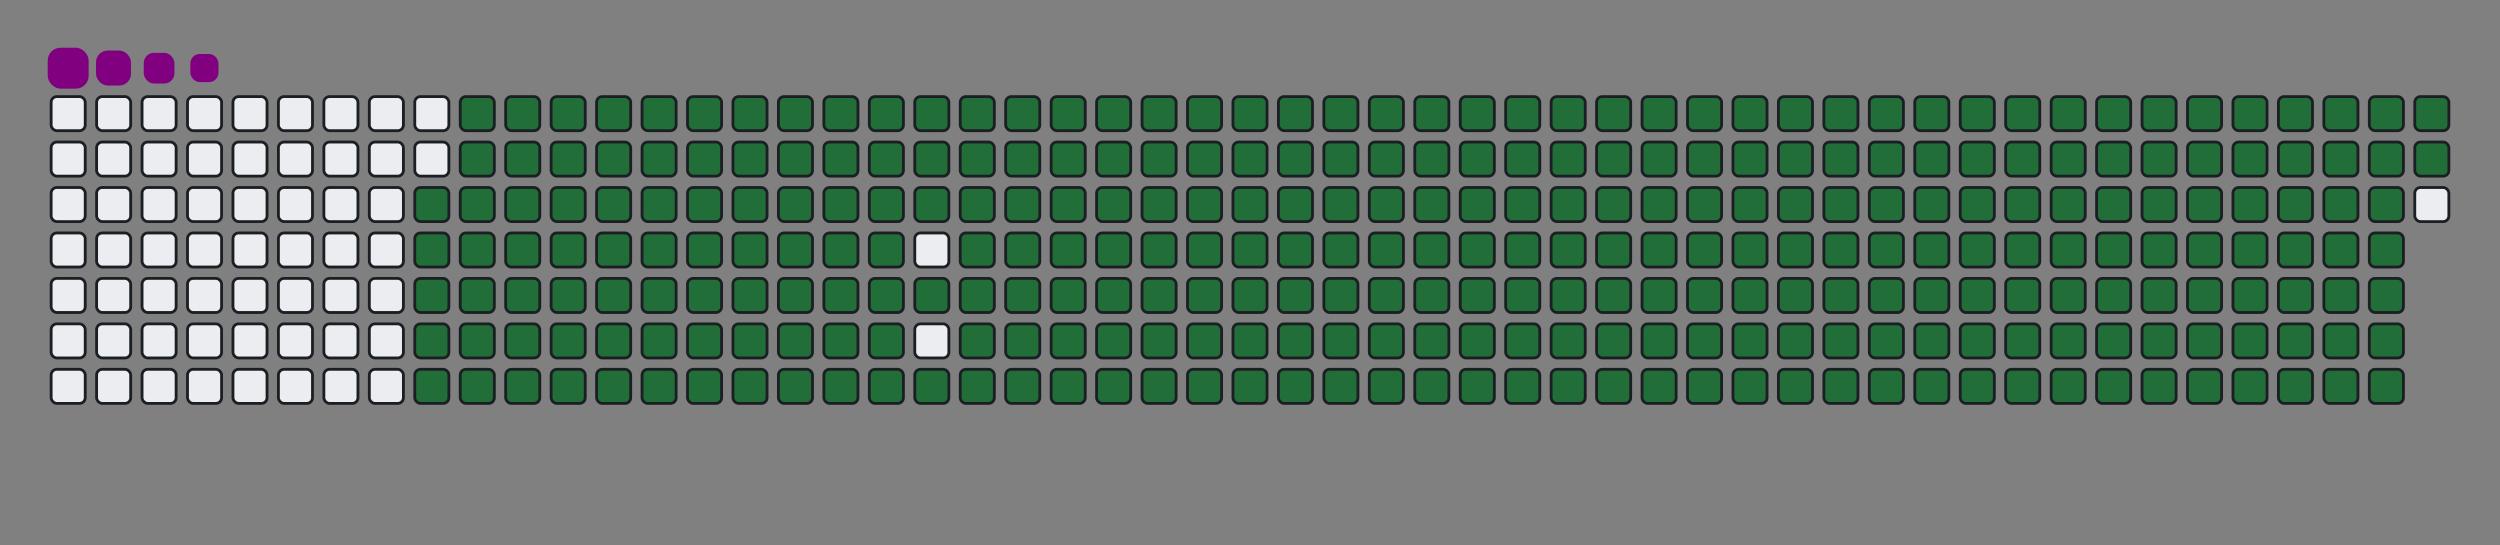 <svg viewBox="-16 -32 880 192" width="880" height="192" xmlns="http://www.w3.org/2000/svg"><rect x="-16" y="-32" width="880" height="192" fill="#808080" stroke="none"/><desc>Generated with https://github.com/Platane/snk</desc><style>:root{--cb:#1b1f230a;--cs:purple;--ce:#ebedf0;--c0:#ebedf0;--c1:#9be9a8;--c2:#40c463;--c3:#30a14e;--c4:#216e39}.c{shape-rendering:geometricPrecision;fill:#ebedf0;stroke-width:1px;stroke:#1b1f230a;animation:none 38100ms linear infinite;width:12px;height:12px}@keyframes c0{48.55%{fill:#216e39}48.57%,100%{fill:#ebedf0}}.c.c0{fill:#216e39;animation-name:c0}@keyframes c1{48.28%{fill:#216e39}48.3%,100%{fill:#ebedf0}}.c.c1{fill:#216e39;animation-name:c1}@keyframes c2{72.17%{fill:#216e39}72.19%,100%{fill:#ebedf0}}.c.c2{fill:#216e39;animation-name:c2}@keyframes c3{71.91%{fill:#216e39}71.93%,100%{fill:#ebedf0}}.c.c3{fill:#216e39;animation-name:c3}@keyframes c4{95.79%{fill:#216e39}95.81%,100%{fill:#ebedf0}}.c.c4{fill:#216e39;animation-name:c4}@keyframes c5{2.61%{fill:#216e39}2.63%,100%{fill:#ebedf0}}.c.c5{fill:#216e39;animation-name:c5}@keyframes c6{25.45%{fill:#216e39}25.47%,100%{fill:#ebedf0}}.c.c6{fill:#216e39;animation-name:c6}@keyframes c7{25.71%{fill:#216e39}25.73%,100%{fill:#ebedf0}}.c.c7{fill:#216e39;animation-name:c7}@keyframes c8{48.02%{fill:#216e39}48.04%,100%{fill:#ebedf0}}.c.c8{fill:#216e39;animation-name:c8}@keyframes c9{49.33%{fill:#216e39}49.35%,100%{fill:#ebedf0}}.c.c9{fill:#216e39;animation-name:c9}@keyframes ca{71.64%{fill:#216e39}71.66%,100%{fill:#ebedf0}}.c.ca{fill:#216e39;animation-name:ca}@keyframes cb{72.96%{fill:#216e39}72.98%,100%{fill:#ebedf0}}.c.cb{fill:#216e39;animation-name:cb}@keyframes cc{2.88%{fill:#216e39}2.9%,100%{fill:#ebedf0}}.c.cc{fill:#216e39;animation-name:cc}@keyframes cd{25.19%{fill:#216e39}25.21%,100%{fill:#ebedf0}}.c.cd{fill:#216e39;animation-name:cd}@keyframes ce{25.97%{fill:#216e39}25.99%,100%{fill:#ebedf0}}.c.ce{fill:#216e39;animation-name:ce}@keyframes cf{47.76%{fill:#216e39}47.78%,100%{fill:#ebedf0}}.c.cf{fill:#216e39;animation-name:cf}@keyframes cg{49.6%{fill:#216e39}49.62%,100%{fill:#ebedf0}}.c.cg{fill:#216e39;animation-name:cg}@keyframes ch{71.38%{fill:#216e39}71.4%,100%{fill:#ebedf0}}.c.ch{fill:#216e39;animation-name:ch}@keyframes ci{73.22%{fill:#216e39}73.24%,100%{fill:#ebedf0}}.c.ci{fill:#216e39;animation-name:ci}@keyframes cj{3.14%{fill:#216e39}3.16%,100%{fill:#ebedf0}}.c.cj{fill:#216e39;animation-name:cj}@keyframes ck{24.92%{fill:#216e39}24.94%,100%{fill:#ebedf0}}.c.ck{fill:#216e39;animation-name:ck}@keyframes cl{26.24%{fill:#216e39}26.26%,100%{fill:#ebedf0}}.c.cl{fill:#216e39;animation-name:cl}@keyframes cm{47.5%{fill:#216e39}47.52%,100%{fill:#ebedf0}}.c.cm{fill:#216e39;animation-name:cm}@keyframes cn{49.86%{fill:#216e39}49.88%,100%{fill:#ebedf0}}.c.cn{fill:#216e39;animation-name:cn}@keyframes co{71.12%{fill:#216e39}71.14%,100%{fill:#ebedf0}}.c.co{fill:#216e39;animation-name:co}@keyframes cp{73.48%{fill:#216e39}73.5%,100%{fill:#ebedf0}}.c.cp{fill:#216e39;animation-name:cp}@keyframes cq{3.4%{fill:#216e39}3.42%,100%{fill:#ebedf0}}.c.cq{fill:#216e39;animation-name:cq}@keyframes cr{24.66%{fill:#216e39}24.68%,100%{fill:#ebedf0}}.c.cr{fill:#216e39;animation-name:cr}@keyframes cs{26.5%{fill:#216e39}26.52%,100%{fill:#ebedf0}}.c.cs{fill:#216e39;animation-name:cs}@keyframes ct{47.23%{fill:#216e39}47.25%,100%{fill:#ebedf0}}.c.ct{fill:#216e39;animation-name:ct}@keyframes cu{50.12%{fill:#216e39}50.14%,100%{fill:#ebedf0}}.c.cu{fill:#216e39;animation-name:cu}@keyframes cv{70.86%{fill:#216e39}70.88%,100%{fill:#ebedf0}}.c.cv{fill:#216e39;animation-name:cv}@keyframes cw{73.74%{fill:#216e39}73.76%,100%{fill:#ebedf0}}.c.cw{fill:#216e39;animation-name:cw}@keyframes cx{3.66%{fill:#216e39}3.68%,100%{fill:#ebedf0}}.c.cx{fill:#216e39;animation-name:cx}@keyframes cy{24.4%{fill:#216e39}24.42%,100%{fill:#ebedf0}}.c.cy{fill:#216e39;animation-name:cy}@keyframes cz{26.76%{fill:#216e39}26.78%,100%{fill:#ebedf0}}.c.cz{fill:#216e39;animation-name:cz}@keyframes c10{46.97%{fill:#216e39}46.99%,100%{fill:#ebedf0}}.c.c10{fill:#216e39;animation-name:c10}@keyframes c11{50.38%{fill:#216e39}50.4%,100%{fill:#ebedf0}}.c.c11{fill:#216e39;animation-name:c11}@keyframes c12{70.59%{fill:#216e39}70.61%,100%{fill:#ebedf0}}.c.c12{fill:#216e39;animation-name:c12}@keyframes c13{74.01%{fill:#216e39}74.03%,100%{fill:#ebedf0}}.c.c13{fill:#216e39;animation-name:c13}@keyframes c14{3.93%{fill:#216e39}3.95%,100%{fill:#ebedf0}}.c.c14{fill:#216e39;animation-name:c14}@keyframes c15{24.14%{fill:#216e39}24.16%,100%{fill:#ebedf0}}.c.c15{fill:#216e39;animation-name:c15}@keyframes c16{27.02%{fill:#216e39}27.04%,100%{fill:#ebedf0}}.c.c16{fill:#216e39;animation-name:c16}@keyframes c17{46.71%{fill:#216e39}46.73%,100%{fill:#ebedf0}}.c.c17{fill:#216e39;animation-name:c17}@keyframes c18{50.65%{fill:#216e39}50.67%,100%{fill:#ebedf0}}.c.c18{fill:#216e39;animation-name:c18}@keyframes c19{70.33%{fill:#216e39}70.35%,100%{fill:#ebedf0}}.c.c19{fill:#216e39;animation-name:c19}@keyframes c1a{74.27%{fill:#216e39}74.29%,100%{fill:#ebedf0}}.c.c1a{fill:#216e39;animation-name:c1a}@keyframes c1b{4.19%{fill:#216e39}4.21%,100%{fill:#ebedf0}}.c.c1b{fill:#216e39;animation-name:c1b}@keyframes c1c{23.87%{fill:#216e39}23.89%,100%{fill:#ebedf0}}.c.c1c{fill:#216e39;animation-name:c1c}@keyframes c1d{27.29%{fill:#216e39}27.31%,100%{fill:#ebedf0}}.c.c1d{fill:#216e39;animation-name:c1d}@keyframes c1e{46.45%{fill:#216e39}46.47%,100%{fill:#ebedf0}}.c.c1e{fill:#216e39;animation-name:c1e}@keyframes c1f{50.91%{fill:#216e39}50.93%,100%{fill:#ebedf0}}.c.c1f{fill:#216e39;animation-name:c1f}@keyframes c1g{70.07%{fill:#216e39}70.09%,100%{fill:#ebedf0}}.c.c1g{fill:#216e39;animation-name:c1g}@keyframes c1h{74.53%{fill:#216e39}74.55%,100%{fill:#ebedf0}}.c.c1h{fill:#216e39;animation-name:c1h}@keyframes c1i{4.45%{fill:#216e39}4.47%,100%{fill:#ebedf0}}.c.c1i{fill:#216e39;animation-name:c1i}@keyframes c1j{23.61%{fill:#216e39}23.63%,100%{fill:#ebedf0}}.c.c1j{fill:#216e39;animation-name:c1j}@keyframes c1k{27.55%{fill:#216e39}27.57%,100%{fill:#ebedf0}}.c.c1k{fill:#216e39;animation-name:c1k}@keyframes c1l{46.18%{fill:#216e39}46.2%,100%{fill:#ebedf0}}.c.c1l{fill:#216e39;animation-name:c1l}@keyframes c1m{51.17%{fill:#216e39}51.19%,100%{fill:#ebedf0}}.c.c1m{fill:#216e39;animation-name:c1m}@keyframes c1n{69.81%{fill:#216e39}69.83%,100%{fill:#ebedf0}}.c.c1n{fill:#216e39;animation-name:c1n}@keyframes c1o{74.79%{fill:#216e39}74.81%,100%{fill:#ebedf0}}.c.c1o{fill:#216e39;animation-name:c1o}@keyframes c1p{4.71%{fill:#216e39}4.73%,100%{fill:#ebedf0}}.c.c1p{fill:#216e39;animation-name:c1p}@keyframes c1q{23.35%{fill:#216e39}23.37%,100%{fill:#ebedf0}}.c.c1q{fill:#216e39;animation-name:c1q}@keyframes c1r{27.81%{fill:#216e39}27.83%,100%{fill:#ebedf0}}.c.c1r{fill:#216e39;animation-name:c1r}@keyframes c1s{45.92%{fill:#216e39}45.94%,100%{fill:#ebedf0}}.c.c1s{fill:#216e39;animation-name:c1s}@keyframes c1t{51.43%{fill:#216e39}51.45%,100%{fill:#ebedf0}}.c.c1t{fill:#216e39;animation-name:c1t}@keyframes c1u{69.54%{fill:#216e39}69.56%,100%{fill:#ebedf0}}.c.c1u{fill:#216e39;animation-name:c1u}@keyframes c1v{75.06%{fill:#216e39}75.08%,100%{fill:#ebedf0}}.c.c1v{fill:#216e39;animation-name:c1v}@keyframes c1w{4.98%{fill:#216e39}5%,100%{fill:#ebedf0}}.c.c1w{fill:#216e39;animation-name:c1w}@keyframes c1x{23.09%{fill:#216e39}23.11%,100%{fill:#ebedf0}}.c.c1x{fill:#216e39;animation-name:c1x}@keyframes c1y{28.07%{fill:#216e39}28.09%,100%{fill:#ebedf0}}.c.c1y{fill:#216e39;animation-name:c1y}@keyframes c1z{45.66%{fill:#216e39}45.68%,100%{fill:#ebedf0}}.c.c1z{fill:#216e39;animation-name:c1z}@keyframes c20{51.7%{fill:#216e39}51.72%,100%{fill:#ebedf0}}.c.c20{fill:#216e39;animation-name:c20}@keyframes c21{69.28%{fill:#216e39}69.3%,100%{fill:#ebedf0}}.c.c21{fill:#216e39;animation-name:c21}@keyframes c22{75.32%{fill:#216e39}75.34%,100%{fill:#ebedf0}}.c.c22{fill:#216e39;animation-name:c22}@keyframes c23{5.24%{fill:#216e39}5.26%,100%{fill:#ebedf0}}.c.c23{fill:#216e39;animation-name:c23}@keyframes c24{22.82%{fill:#216e39}22.84%,100%{fill:#ebedf0}}.c.c24{fill:#216e39;animation-name:c24}@keyframes c25{28.34%{fill:#216e39}28.36%,100%{fill:#ebedf0}}.c.c25{fill:#216e39;animation-name:c25}@keyframes c26{51.96%{fill:#216e39}51.98%,100%{fill:#ebedf0}}.c.c26{fill:#216e39;animation-name:c26}@keyframes c27{75.58%{fill:#216e39}75.6%,100%{fill:#ebedf0}}.c.c27{fill:#216e39;animation-name:c27}@keyframes c28{5.5%{fill:#216e39}5.52%,100%{fill:#ebedf0}}.c.c28{fill:#216e39;animation-name:c28}@keyframes c29{22.56%{fill:#216e39}22.58%,100%{fill:#ebedf0}}.c.c29{fill:#216e39;animation-name:c29}@keyframes c2a{28.6%{fill:#216e39}28.62%,100%{fill:#ebedf0}}.c.c2a{fill:#216e39;animation-name:c2a}@keyframes c2b{45.13%{fill:#216e39}45.15%,100%{fill:#ebedf0}}.c.c2b{fill:#216e39;animation-name:c2b}@keyframes c2c{52.22%{fill:#216e39}52.24%,100%{fill:#ebedf0}}.c.c2c{fill:#216e39;animation-name:c2c}@keyframes c2d{68.76%{fill:#216e39}68.78%,100%{fill:#ebedf0}}.c.c2d{fill:#216e39;animation-name:c2d}@keyframes c2e{75.84%{fill:#216e39}75.86%,100%{fill:#ebedf0}}.c.c2e{fill:#216e39;animation-name:c2e}@keyframes c2f{5.76%{fill:#216e39}5.78%,100%{fill:#ebedf0}}.c.c2f{fill:#216e39;animation-name:c2f}@keyframes c2g{22.3%{fill:#216e39}22.32%,100%{fill:#ebedf0}}.c.c2g{fill:#216e39;animation-name:c2g}@keyframes c2h{28.86%{fill:#216e39}28.88%,100%{fill:#ebedf0}}.c.c2h{fill:#216e39;animation-name:c2h}@keyframes c2i{44.87%{fill:#216e39}44.89%,100%{fill:#ebedf0}}.c.c2i{fill:#216e39;animation-name:c2i}@keyframes c2j{52.48%{fill:#216e39}52.5%,100%{fill:#ebedf0}}.c.c2j{fill:#216e39;animation-name:c2j}@keyframes c2k{68.49%{fill:#216e39}68.51%,100%{fill:#ebedf0}}.c.c2k{fill:#216e39;animation-name:c2k}@keyframes c2l{76.11%{fill:#216e39}76.13%,100%{fill:#ebedf0}}.c.c2l{fill:#216e39;animation-name:c2l}@keyframes c2m{6.03%{fill:#216e39}6.05%,100%{fill:#ebedf0}}.c.c2m{fill:#216e39;animation-name:c2m}@keyframes c2n{22.04%{fill:#216e39}22.06%,100%{fill:#ebedf0}}.c.c2n{fill:#216e39;animation-name:c2n}@keyframes c2o{29.12%{fill:#216e39}29.14%,100%{fill:#ebedf0}}.c.c2o{fill:#216e39;animation-name:c2o}@keyframes c2p{44.61%{fill:#216e39}44.63%,100%{fill:#ebedf0}}.c.c2p{fill:#216e39;animation-name:c2p}@keyframes c2q{52.75%{fill:#216e39}52.77%,100%{fill:#ebedf0}}.c.c2q{fill:#216e39;animation-name:c2q}@keyframes c2r{68.23%{fill:#216e39}68.25%,100%{fill:#ebedf0}}.c.c2r{fill:#216e39;animation-name:c2r}@keyframes c2s{76.37%{fill:#216e39}76.39%,100%{fill:#ebedf0}}.c.c2s{fill:#216e39;animation-name:c2s}@keyframes c2t{6.29%{fill:#216e39}6.31%,100%{fill:#ebedf0}}.c.c2t{fill:#216e39;animation-name:c2t}@keyframes c2u{21.77%{fill:#216e39}21.79%,100%{fill:#ebedf0}}.c.c2u{fill:#216e39;animation-name:c2u}@keyframes c2v{29.39%{fill:#216e39}29.41%,100%{fill:#ebedf0}}.c.c2v{fill:#216e39;animation-name:c2v}@keyframes c2w{44.35%{fill:#216e39}44.37%,100%{fill:#ebedf0}}.c.c2w{fill:#216e39;animation-name:c2w}@keyframes c2x{53.01%{fill:#216e39}53.03%,100%{fill:#ebedf0}}.c.c2x{fill:#216e39;animation-name:c2x}@keyframes c2y{67.97%{fill:#216e39}67.99%,100%{fill:#ebedf0}}.c.c2y{fill:#216e39;animation-name:c2y}@keyframes c2z{76.63%{fill:#216e39}76.65%,100%{fill:#ebedf0}}.c.c2z{fill:#216e39;animation-name:c2z}@keyframes c30{6.55%{fill:#216e39}6.57%,100%{fill:#ebedf0}}.c.c30{fill:#216e39;animation-name:c30}@keyframes c31{21.51%{fill:#216e39}21.53%,100%{fill:#ebedf0}}.c.c31{fill:#216e39;animation-name:c31}@keyframes c32{29.65%{fill:#216e39}29.67%,100%{fill:#ebedf0}}.c.c32{fill:#216e39;animation-name:c32}@keyframes c33{44.08%{fill:#216e39}44.1%,100%{fill:#ebedf0}}.c.c33{fill:#216e39;animation-name:c33}@keyframes c34{53.27%{fill:#216e39}53.29%,100%{fill:#ebedf0}}.c.c34{fill:#216e39;animation-name:c34}@keyframes c35{67.71%{fill:#216e39}67.73%,100%{fill:#ebedf0}}.c.c35{fill:#216e39;animation-name:c35}@keyframes c36{76.89%{fill:#216e39}76.91%,100%{fill:#ebedf0}}.c.c36{fill:#216e39;animation-name:c36}@keyframes c37{6.81%{fill:#216e39}6.83%,100%{fill:#ebedf0}}.c.c37{fill:#216e39;animation-name:c37}@keyframes c38{21.25%{fill:#216e39}21.27%,100%{fill:#ebedf0}}.c.c38{fill:#216e39;animation-name:c38}@keyframes c39{29.91%{fill:#216e39}29.93%,100%{fill:#ebedf0}}.c.c39{fill:#216e39;animation-name:c39}@keyframes c3a{43.82%{fill:#216e39}43.84%,100%{fill:#ebedf0}}.c.c3a{fill:#216e39;animation-name:c3a}@keyframes c3b{53.53%{fill:#216e39}53.55%,100%{fill:#ebedf0}}.c.c3b{fill:#216e39;animation-name:c3b}@keyframes c3c{67.44%{fill:#216e39}67.46%,100%{fill:#ebedf0}}.c.c3c{fill:#216e39;animation-name:c3c}@keyframes c3d{77.16%{fill:#216e39}77.18%,100%{fill:#ebedf0}}.c.c3d{fill:#216e39;animation-name:c3d}@keyframes c3e{7.08%{fill:#216e39}7.1%,100%{fill:#ebedf0}}.c.c3e{fill:#216e39;animation-name:c3e}@keyframes c3f{20.99%{fill:#216e39}21.01%,100%{fill:#ebedf0}}.c.c3f{fill:#216e39;animation-name:c3f}@keyframes c3g{30.17%{fill:#216e39}30.19%,100%{fill:#ebedf0}}.c.c3g{fill:#216e39;animation-name:c3g}@keyframes c3h{43.56%{fill:#216e39}43.58%,100%{fill:#ebedf0}}.c.c3h{fill:#216e39;animation-name:c3h}@keyframes c3i{53.8%{fill:#216e39}53.82%,100%{fill:#ebedf0}}.c.c3i{fill:#216e39;animation-name:c3i}@keyframes c3j{67.18%{fill:#216e39}67.2%,100%{fill:#ebedf0}}.c.c3j{fill:#216e39;animation-name:c3j}@keyframes c3k{77.42%{fill:#216e39}77.44%,100%{fill:#ebedf0}}.c.c3k{fill:#216e39;animation-name:c3k}@keyframes c3l{7.34%{fill:#216e39}7.36%,100%{fill:#ebedf0}}.c.c3l{fill:#216e39;animation-name:c3l}@keyframes c3m{20.72%{fill:#216e39}20.74%,100%{fill:#ebedf0}}.c.c3m{fill:#216e39;animation-name:c3m}@keyframes c3n{30.44%{fill:#216e39}30.46%,100%{fill:#ebedf0}}.c.c3n{fill:#216e39;animation-name:c3n}@keyframes c3o{43.3%{fill:#216e39}43.32%,100%{fill:#ebedf0}}.c.c3o{fill:#216e39;animation-name:c3o}@keyframes c3p{54.06%{fill:#216e39}54.08%,100%{fill:#ebedf0}}.c.c3p{fill:#216e39;animation-name:c3p}@keyframes c3q{66.92%{fill:#216e39}66.94%,100%{fill:#ebedf0}}.c.c3q{fill:#216e39;animation-name:c3q}@keyframes c3r{77.68%{fill:#216e39}77.7%,100%{fill:#ebedf0}}.c.c3r{fill:#216e39;animation-name:c3r}@keyframes c3s{7.6%{fill:#216e39}7.62%,100%{fill:#ebedf0}}.c.c3s{fill:#216e39;animation-name:c3s}@keyframes c3t{20.46%{fill:#216e39}20.48%,100%{fill:#ebedf0}}.c.c3t{fill:#216e39;animation-name:c3t}@keyframes c3u{30.7%{fill:#216e39}30.72%,100%{fill:#ebedf0}}.c.c3u{fill:#216e39;animation-name:c3u}@keyframes c3v{43.03%{fill:#216e39}43.05%,100%{fill:#ebedf0}}.c.c3v{fill:#216e39;animation-name:c3v}@keyframes c3w{54.32%{fill:#216e39}54.34%,100%{fill:#ebedf0}}.c.c3w{fill:#216e39;animation-name:c3w}@keyframes c3x{66.66%{fill:#216e39}66.68%,100%{fill:#ebedf0}}.c.c3x{fill:#216e39;animation-name:c3x}@keyframes c3y{77.94%{fill:#216e39}77.96%,100%{fill:#ebedf0}}.c.c3y{fill:#216e39;animation-name:c3y}@keyframes c3z{7.86%{fill:#216e39}7.88%,100%{fill:#ebedf0}}.c.c3z{fill:#216e39;animation-name:c3z}@keyframes c40{20.2%{fill:#216e39}20.22%,100%{fill:#ebedf0}}.c.c40{fill:#216e39;animation-name:c40}@keyframes c41{30.96%{fill:#216e39}30.98%,100%{fill:#ebedf0}}.c.c41{fill:#216e39;animation-name:c41}@keyframes c42{42.77%{fill:#216e39}42.79%,100%{fill:#ebedf0}}.c.c42{fill:#216e39;animation-name:c42}@keyframes c43{54.58%{fill:#216e39}54.6%,100%{fill:#ebedf0}}.c.c43{fill:#216e39;animation-name:c43}@keyframes c44{66.39%{fill:#216e39}66.41%,100%{fill:#ebedf0}}.c.c44{fill:#216e39;animation-name:c44}@keyframes c45{78.21%{fill:#216e39}78.23%,100%{fill:#ebedf0}}.c.c45{fill:#216e39;animation-name:c45}@keyframes c46{8.13%{fill:#216e39}8.15%,100%{fill:#ebedf0}}.c.c46{fill:#216e39;animation-name:c46}@keyframes c47{19.94%{fill:#216e39}19.96%,100%{fill:#ebedf0}}.c.c47{fill:#216e39;animation-name:c47}@keyframes c48{31.22%{fill:#216e39}31.24%,100%{fill:#ebedf0}}.c.c48{fill:#216e39;animation-name:c48}@keyframes c49{42.51%{fill:#216e39}42.53%,100%{fill:#ebedf0}}.c.c49{fill:#216e39;animation-name:c49}@keyframes c4a{54.85%{fill:#216e39}54.87%,100%{fill:#ebedf0}}.c.c4a{fill:#216e39;animation-name:c4a}@keyframes c4b{66.13%{fill:#216e39}66.15%,100%{fill:#ebedf0}}.c.c4b{fill:#216e39;animation-name:c4b}@keyframes c4c{78.47%{fill:#216e39}78.49%,100%{fill:#ebedf0}}.c.c4c{fill:#216e39;animation-name:c4c}@keyframes c4d{8.39%{fill:#216e39}8.41%,100%{fill:#ebedf0}}.c.c4d{fill:#216e39;animation-name:c4d}@keyframes c4e{19.68%{fill:#216e39}19.7%,100%{fill:#ebedf0}}.c.c4e{fill:#216e39;animation-name:c4e}@keyframes c4f{31.49%{fill:#216e39}31.51%,100%{fill:#ebedf0}}.c.c4f{fill:#216e39;animation-name:c4f}@keyframes c4g{42.25%{fill:#216e39}42.27%,100%{fill:#ebedf0}}.c.c4g{fill:#216e39;animation-name:c4g}@keyframes c4h{55.11%{fill:#216e39}55.13%,100%{fill:#ebedf0}}.c.c4h{fill:#216e39;animation-name:c4h}@keyframes c4i{65.87%{fill:#216e39}65.89%,100%{fill:#ebedf0}}.c.c4i{fill:#216e39;animation-name:c4i}@keyframes c4j{78.73%{fill:#216e39}78.75%,100%{fill:#ebedf0}}.c.c4j{fill:#216e39;animation-name:c4j}@keyframes c4k{8.65%{fill:#216e39}8.67%,100%{fill:#ebedf0}}.c.c4k{fill:#216e39;animation-name:c4k}@keyframes c4l{19.41%{fill:#216e39}19.43%,100%{fill:#ebedf0}}.c.c4l{fill:#216e39;animation-name:c4l}@keyframes c4m{31.75%{fill:#216e39}31.77%,100%{fill:#ebedf0}}.c.c4m{fill:#216e39;animation-name:c4m}@keyframes c4n{41.98%{fill:#216e39}42%,100%{fill:#ebedf0}}.c.c4n{fill:#216e39;animation-name:c4n}@keyframes c4o{55.37%{fill:#216e39}55.39%,100%{fill:#ebedf0}}.c.c4o{fill:#216e39;animation-name:c4o}@keyframes c4p{65.61%{fill:#216e39}65.63%,100%{fill:#ebedf0}}.c.c4p{fill:#216e39;animation-name:c4p}@keyframes c4q{78.99%{fill:#216e39}79.01%,100%{fill:#ebedf0}}.c.c4q{fill:#216e39;animation-name:c4q}@keyframes c4r{8.91%{fill:#216e39}8.93%,100%{fill:#ebedf0}}.c.c4r{fill:#216e39;animation-name:c4r}@keyframes c4s{19.15%{fill:#216e39}19.17%,100%{fill:#ebedf0}}.c.c4s{fill:#216e39;animation-name:c4s}@keyframes c4t{32.01%{fill:#216e39}32.03%,100%{fill:#ebedf0}}.c.c4t{fill:#216e39;animation-name:c4t}@keyframes c4u{41.72%{fill:#216e39}41.74%,100%{fill:#ebedf0}}.c.c4u{fill:#216e39;animation-name:c4u}@keyframes c4v{55.63%{fill:#216e39}55.65%,100%{fill:#ebedf0}}.c.c4v{fill:#216e39;animation-name:c4v}@keyframes c4w{65.34%{fill:#216e39}65.36%,100%{fill:#ebedf0}}.c.c4w{fill:#216e39;animation-name:c4w}@keyframes c4x{79.26%{fill:#216e39}79.28%,100%{fill:#ebedf0}}.c.c4x{fill:#216e39;animation-name:c4x}@keyframes c4y{9.18%{fill:#216e39}9.2%,100%{fill:#ebedf0}}.c.c4y{fill:#216e39;animation-name:c4y}@keyframes c4z{18.89%{fill:#216e39}18.91%,100%{fill:#ebedf0}}.c.c4z{fill:#216e39;animation-name:c4z}@keyframes c50{32.27%{fill:#216e39}32.29%,100%{fill:#ebedf0}}.c.c50{fill:#216e39;animation-name:c50}@keyframes c51{41.46%{fill:#216e39}41.48%,100%{fill:#ebedf0}}.c.c51{fill:#216e39;animation-name:c51}@keyframes c52{55.9%{fill:#216e39}55.92%,100%{fill:#ebedf0}}.c.c52{fill:#216e39;animation-name:c52}@keyframes c53{65.08%{fill:#216e39}65.1%,100%{fill:#ebedf0}}.c.c53{fill:#216e39;animation-name:c53}@keyframes c54{79.52%{fill:#216e39}79.54%,100%{fill:#ebedf0}}.c.c54{fill:#216e39;animation-name:c54}@keyframes c55{9.44%{fill:#216e39}9.46%,100%{fill:#ebedf0}}.c.c55{fill:#216e39;animation-name:c55}@keyframes c56{18.63%{fill:#216e39}18.65%,100%{fill:#ebedf0}}.c.c56{fill:#216e39;animation-name:c56}@keyframes c57{32.54%{fill:#216e39}32.56%,100%{fill:#ebedf0}}.c.c57{fill:#216e39;animation-name:c57}@keyframes c58{41.2%{fill:#216e39}41.22%,100%{fill:#ebedf0}}.c.c58{fill:#216e39;animation-name:c58}@keyframes c59{56.16%{fill:#216e39}56.18%,100%{fill:#ebedf0}}.c.c59{fill:#216e39;animation-name:c59}@keyframes c5a{64.82%{fill:#216e39}64.84%,100%{fill:#ebedf0}}.c.c5a{fill:#216e39;animation-name:c5a}@keyframes c5b{79.78%{fill:#216e39}79.8%,100%{fill:#ebedf0}}.c.c5b{fill:#216e39;animation-name:c5b}@keyframes c5c{9.7%{fill:#216e39}9.72%,100%{fill:#ebedf0}}.c.c5c{fill:#216e39;animation-name:c5c}@keyframes c5d{18.36%{fill:#216e39}18.38%,100%{fill:#ebedf0}}.c.c5d{fill:#216e39;animation-name:c5d}@keyframes c5e{32.8%{fill:#216e39}32.82%,100%{fill:#ebedf0}}.c.c5e{fill:#216e39;animation-name:c5e}@keyframes c5f{40.93%{fill:#216e39}40.95%,100%{fill:#ebedf0}}.c.c5f{fill:#216e39;animation-name:c5f}@keyframes c5g{56.42%{fill:#216e39}56.44%,100%{fill:#ebedf0}}.c.c5g{fill:#216e39;animation-name:c5g}@keyframes c5h{64.56%{fill:#216e39}64.58%,100%{fill:#ebedf0}}.c.c5h{fill:#216e39;animation-name:c5h}@keyframes c5i{80.04%{fill:#216e39}80.06%,100%{fill:#ebedf0}}.c.c5i{fill:#216e39;animation-name:c5i}@keyframes c5j{9.96%{fill:#216e39}9.98%,100%{fill:#ebedf0}}.c.c5j{fill:#216e39;animation-name:c5j}@keyframes c5k{18.1%{fill:#216e39}18.12%,100%{fill:#ebedf0}}.c.c5k{fill:#216e39;animation-name:c5k}@keyframes c5l{33.06%{fill:#216e39}33.08%,100%{fill:#ebedf0}}.c.c5l{fill:#216e39;animation-name:c5l}@keyframes c5m{40.67%{fill:#216e39}40.69%,100%{fill:#ebedf0}}.c.c5m{fill:#216e39;animation-name:c5m}@keyframes c5n{56.68%{fill:#216e39}56.7%,100%{fill:#ebedf0}}.c.c5n{fill:#216e39;animation-name:c5n}@keyframes c5o{64.29%{fill:#216e39}64.31%,100%{fill:#ebedf0}}.c.c5o{fill:#216e39;animation-name:c5o}@keyframes c5p{80.3%{fill:#216e39}80.32%,100%{fill:#ebedf0}}.c.c5p{fill:#216e39;animation-name:c5p}@keyframes c5q{10.23%{fill:#216e39}10.25%,100%{fill:#ebedf0}}.c.c5q{fill:#216e39;animation-name:c5q}@keyframes c5r{17.84%{fill:#216e39}17.86%,100%{fill:#ebedf0}}.c.c5r{fill:#216e39;animation-name:c5r}@keyframes c5s{33.32%{fill:#216e39}33.34%,100%{fill:#ebedf0}}.c.c5s{fill:#216e39;animation-name:c5s}@keyframes c5t{40.41%{fill:#216e39}40.43%,100%{fill:#ebedf0}}.c.c5t{fill:#216e39;animation-name:c5t}@keyframes c5u{56.95%{fill:#216e39}56.97%,100%{fill:#ebedf0}}.c.c5u{fill:#216e39;animation-name:c5u}@keyframes c5v{64.03%{fill:#216e39}64.05%,100%{fill:#ebedf0}}.c.c5v{fill:#216e39;animation-name:c5v}@keyframes c5w{80.57%{fill:#216e39}80.59%,100%{fill:#ebedf0}}.c.c5w{fill:#216e39;animation-name:c5w}@keyframes c5x{10.49%{fill:#216e39}10.51%,100%{fill:#ebedf0}}.c.c5x{fill:#216e39;animation-name:c5x}@keyframes c5y{17.58%{fill:#216e39}17.6%,100%{fill:#ebedf0}}.c.c5y{fill:#216e39;animation-name:c5y}@keyframes c5z{33.59%{fill:#216e39}33.61%,100%{fill:#ebedf0}}.c.c5z{fill:#216e39;animation-name:c5z}@keyframes c60{40.15%{fill:#216e39}40.17%,100%{fill:#ebedf0}}.c.c60{fill:#216e39;animation-name:c60}@keyframes c61{57.21%{fill:#216e39}57.23%,100%{fill:#ebedf0}}.c.c61{fill:#216e39;animation-name:c61}@keyframes c62{63.77%{fill:#216e39}63.79%,100%{fill:#ebedf0}}.c.c62{fill:#216e39;animation-name:c62}@keyframes c63{80.83%{fill:#216e39}80.85%,100%{fill:#ebedf0}}.c.c63{fill:#216e39;animation-name:c63}@keyframes c64{10.75%{fill:#216e39}10.77%,100%{fill:#ebedf0}}.c.c64{fill:#216e39;animation-name:c64}@keyframes c65{17.31%{fill:#216e39}17.33%,100%{fill:#ebedf0}}.c.c65{fill:#216e39;animation-name:c65}@keyframes c66{33.85%{fill:#216e39}33.87%,100%{fill:#ebedf0}}.c.c66{fill:#216e39;animation-name:c66}@keyframes c67{39.89%{fill:#216e39}39.91%,100%{fill:#ebedf0}}.c.c67{fill:#216e39;animation-name:c67}@keyframes c68{57.47%{fill:#216e39}57.49%,100%{fill:#ebedf0}}.c.c68{fill:#216e39;animation-name:c68}@keyframes c69{63.51%{fill:#216e39}63.53%,100%{fill:#ebedf0}}.c.c69{fill:#216e39;animation-name:c69}@keyframes c6a{81.09%{fill:#216e39}81.11%,100%{fill:#ebedf0}}.c.c6a{fill:#216e39;animation-name:c6a}@keyframes c6b{11.01%{fill:#216e39}11.03%,100%{fill:#ebedf0}}.c.c6b{fill:#216e39;animation-name:c6b}@keyframes c6c{17.05%{fill:#216e39}17.07%,100%{fill:#ebedf0}}.c.c6c{fill:#216e39;animation-name:c6c}@keyframes c6d{34.11%{fill:#216e39}34.13%,100%{fill:#ebedf0}}.c.c6d{fill:#216e39;animation-name:c6d}@keyframes c6e{39.62%{fill:#216e39}39.64%,100%{fill:#ebedf0}}.c.c6e{fill:#216e39;animation-name:c6e}@keyframes c6f{57.73%{fill:#216e39}57.75%,100%{fill:#ebedf0}}.c.c6f{fill:#216e39;animation-name:c6f}@keyframes c6g{63.24%{fill:#216e39}63.26%,100%{fill:#ebedf0}}.c.c6g{fill:#216e39;animation-name:c6g}@keyframes c6h{81.35%{fill:#216e39}81.37%,100%{fill:#ebedf0}}.c.c6h{fill:#216e39;animation-name:c6h}@keyframes c6i{11.28%{fill:#216e39}11.3%,100%{fill:#ebedf0}}.c.c6i{fill:#216e39;animation-name:c6i}@keyframes c6j{16.79%{fill:#216e39}16.81%,100%{fill:#ebedf0}}.c.c6j{fill:#216e39;animation-name:c6j}@keyframes c6k{34.37%{fill:#216e39}34.39%,100%{fill:#ebedf0}}.c.c6k{fill:#216e39;animation-name:c6k}@keyframes c6l{39.36%{fill:#216e39}39.38%,100%{fill:#ebedf0}}.c.c6l{fill:#216e39;animation-name:c6l}@keyframes c6m{58%{fill:#216e39}58.02%,100%{fill:#ebedf0}}.c.c6m{fill:#216e39;animation-name:c6m}@keyframes c6n{62.98%{fill:#216e39}63%,100%{fill:#ebedf0}}.c.c6n{fill:#216e39;animation-name:c6n}@keyframes c6o{81.62%{fill:#216e39}81.64%,100%{fill:#ebedf0}}.c.c6o{fill:#216e39;animation-name:c6o}@keyframes c6p{11.54%{fill:#216e39}11.56%,100%{fill:#ebedf0}}.c.c6p{fill:#216e39;animation-name:c6p}@keyframes c6q{16.53%{fill:#216e39}16.55%,100%{fill:#ebedf0}}.c.c6q{fill:#216e39;animation-name:c6q}@keyframes c6r{34.64%{fill:#216e39}34.66%,100%{fill:#ebedf0}}.c.c6r{fill:#216e39;animation-name:c6r}@keyframes c6s{39.1%{fill:#216e39}39.12%,100%{fill:#ebedf0}}.c.c6s{fill:#216e39;animation-name:c6s}@keyframes c6t{58.26%{fill:#216e39}58.28%,100%{fill:#ebedf0}}.c.c6t{fill:#216e39;animation-name:c6t}@keyframes c6u{62.72%{fill:#216e39}62.74%,100%{fill:#ebedf0}}.c.c6u{fill:#216e39;animation-name:c6u}@keyframes c6v{81.88%{fill:#216e39}81.9%,100%{fill:#ebedf0}}.c.c6v{fill:#216e39;animation-name:c6v}@keyframes c6w{11.8%{fill:#216e39}11.82%,100%{fill:#ebedf0}}.c.c6w{fill:#216e39;animation-name:c6w}@keyframes c6x{16.26%{fill:#216e39}16.28%,100%{fill:#ebedf0}}.c.c6x{fill:#216e39;animation-name:c6x}@keyframes c6y{34.9%{fill:#216e39}34.92%,100%{fill:#ebedf0}}.c.c6y{fill:#216e39;animation-name:c6y}@keyframes c6z{38.84%{fill:#216e39}38.86%,100%{fill:#ebedf0}}.c.c6z{fill:#216e39;animation-name:c6z}@keyframes c70{58.52%{fill:#216e39}58.54%,100%{fill:#ebedf0}}.c.c70{fill:#216e39;animation-name:c70}@keyframes c71{62.46%{fill:#216e39}62.48%,100%{fill:#ebedf0}}.c.c71{fill:#216e39;animation-name:c71}@keyframes c72{82.14%{fill:#216e39}82.16%,100%{fill:#ebedf0}}.c.c72{fill:#216e39;animation-name:c72}@keyframes c73{12.06%{fill:#216e39}12.08%,100%{fill:#ebedf0}}.c.c73{fill:#216e39;animation-name:c73}@keyframes c74{16%{fill:#216e39}16.02%,100%{fill:#ebedf0}}.c.c74{fill:#216e39;animation-name:c74}@keyframes c75{35.16%{fill:#216e39}35.18%,100%{fill:#ebedf0}}.c.c75{fill:#216e39;animation-name:c75}@keyframes c76{38.57%{fill:#216e39}38.59%,100%{fill:#ebedf0}}.c.c76{fill:#216e39;animation-name:c76}@keyframes c77{58.78%{fill:#216e39}58.8%,100%{fill:#ebedf0}}.c.c77{fill:#216e39;animation-name:c77}@keyframes c78{62.19%{fill:#216e39}62.21%,100%{fill:#ebedf0}}.c.c78{fill:#216e39;animation-name:c78}@keyframes c79{82.4%{fill:#216e39}82.42%,100%{fill:#ebedf0}}.c.c79{fill:#216e39;animation-name:c79}@keyframes c7a{12.33%{fill:#216e39}12.35%,100%{fill:#ebedf0}}.c.c7a{fill:#216e39;animation-name:c7a}@keyframes c7b{15.74%{fill:#216e39}15.76%,100%{fill:#ebedf0}}.c.c7b{fill:#216e39;animation-name:c7b}@keyframes c7c{35.42%{fill:#216e39}35.44%,100%{fill:#ebedf0}}.c.c7c{fill:#216e39;animation-name:c7c}@keyframes c7d{38.31%{fill:#216e39}38.33%,100%{fill:#ebedf0}}.c.c7d{fill:#216e39;animation-name:c7d}@keyframes c7e{59.05%{fill:#216e39}59.07%,100%{fill:#ebedf0}}.c.c7e{fill:#216e39;animation-name:c7e}@keyframes c7f{61.93%{fill:#216e39}61.95%,100%{fill:#ebedf0}}.c.c7f{fill:#216e39;animation-name:c7f}@keyframes c7g{82.67%{fill:#216e39}82.69%,100%{fill:#ebedf0}}.c.c7g{fill:#216e39;animation-name:c7g}@keyframes c7h{12.59%{fill:#216e39}12.61%,100%{fill:#ebedf0}}.c.c7h{fill:#216e39;animation-name:c7h}@keyframes c7i{15.48%{fill:#216e39}15.5%,100%{fill:#ebedf0}}.c.c7i{fill:#216e39;animation-name:c7i}@keyframes c7j{35.69%{fill:#216e39}35.71%,100%{fill:#ebedf0}}.c.c7j{fill:#216e39;animation-name:c7j}@keyframes c7k{38.05%{fill:#216e39}38.07%,100%{fill:#ebedf0}}.c.c7k{fill:#216e39;animation-name:c7k}@keyframes c7l{59.31%{fill:#216e39}59.33%,100%{fill:#ebedf0}}.c.c7l{fill:#216e39;animation-name:c7l}@keyframes c7m{61.67%{fill:#216e39}61.69%,100%{fill:#ebedf0}}.c.c7m{fill:#216e39;animation-name:c7m}@keyframes c7n{82.93%{fill:#216e39}82.95%,100%{fill:#ebedf0}}.c.c7n{fill:#216e39;animation-name:c7n}@keyframes c7o{12.85%{fill:#216e39}12.87%,100%{fill:#ebedf0}}.c.c7o{fill:#216e39;animation-name:c7o}@keyframes c7p{15.21%{fill:#216e39}15.23%,100%{fill:#ebedf0}}.c.c7p{fill:#216e39;animation-name:c7p}@keyframes c7q{35.95%{fill:#216e39}35.97%,100%{fill:#ebedf0}}.c.c7q{fill:#216e39;animation-name:c7q}@keyframes c7r{37.79%{fill:#216e39}37.81%,100%{fill:#ebedf0}}.c.c7r{fill:#216e39;animation-name:c7r}@keyframes c7s{59.57%{fill:#216e39}59.59%,100%{fill:#ebedf0}}.c.c7s{fill:#216e39;animation-name:c7s}@keyframes c7t{61.41%{fill:#216e39}61.43%,100%{fill:#ebedf0}}.c.c7t{fill:#216e39;animation-name:c7t}@keyframes c7u{83.19%{fill:#216e39}83.21%,100%{fill:#ebedf0}}.c.c7u{fill:#216e39;animation-name:c7u}@keyframes c7v{13.11%{fill:#216e39}13.13%,100%{fill:#ebedf0}}.c.c7v{fill:#216e39;animation-name:c7v}@keyframes c7w{14.95%{fill:#216e39}14.97%,100%{fill:#ebedf0}}.c.c7w{fill:#216e39;animation-name:c7w}@keyframes c7x{36.21%{fill:#216e39}36.23%,100%{fill:#ebedf0}}.c.c7x{fill:#216e39;animation-name:c7x}@keyframes c7y{37.52%{fill:#216e39}37.54%,100%{fill:#ebedf0}}.c.c7y{fill:#216e39;animation-name:c7y}@keyframes c7z{59.83%{fill:#216e39}59.85%,100%{fill:#ebedf0}}.c.c7z{fill:#216e39;animation-name:c7z}@keyframes c80{61.14%{fill:#216e39}61.16%,100%{fill:#ebedf0}}.c.c80{fill:#216e39;animation-name:c80}@keyframes c81{83.45%{fill:#216e39}83.47%,100%{fill:#ebedf0}}.c.c81{fill:#216e39;animation-name:c81}@keyframes c82{13.38%{fill:#216e39}13.4%,100%{fill:#ebedf0}}.c.c82{fill:#216e39;animation-name:c82}@keyframes c83{14.69%{fill:#216e39}14.71%,100%{fill:#ebedf0}}.c.c83{fill:#216e39;animation-name:c83}@keyframes c84{36.47%{fill:#216e39}36.49%,100%{fill:#ebedf0}}.c.c84{fill:#216e39;animation-name:c84}@keyframes c85{37.26%{fill:#216e39}37.28%,100%{fill:#ebedf0}}.c.c85{fill:#216e39;animation-name:c85}@keyframes c86{60.09%{fill:#216e39}60.11%,100%{fill:#ebedf0}}.c.c86{fill:#216e39;animation-name:c86}@keyframes c87{60.88%{fill:#216e39}60.9%,100%{fill:#ebedf0}}.c.c87{fill:#216e39;animation-name:c87}@keyframes c88{83.72%{fill:#216e39}83.74%,100%{fill:#ebedf0}}.c.c88{fill:#216e39;animation-name:c88}@keyframes c89{13.64%{fill:#216e39}13.66%,100%{fill:#ebedf0}}.c.c89{fill:#216e39;animation-name:c89}@keyframes c8a{14.43%{fill:#216e39}14.45%,100%{fill:#ebedf0}}.c.c8a{fill:#216e39;animation-name:c8a}@keyframes c8b{36.74%{fill:#216e39}36.76%,100%{fill:#ebedf0}}.c.c8b{fill:#216e39;animation-name:c8b}@keyframes c8c{37%{fill:#216e39}37.02%,100%{fill:#ebedf0}}.c.c8c{fill:#216e39;animation-name:c8c}@keyframes c8d{60.36%{fill:#216e39}60.38%,100%{fill:#ebedf0}}.c.c8d{fill:#216e39;animation-name:c8d}@keyframes c8e{60.62%{fill:#216e39}60.64%,100%{fill:#ebedf0}}.c.c8e{fill:#216e39;animation-name:c8e}@keyframes c8f{83.98%{fill:#216e39}84%,100%{fill:#ebedf0}}.c.c8f{fill:#216e39;animation-name:c8f}@keyframes c8g{13.9%{fill:#216e39}13.92%,100%{fill:#ebedf0}}.c.c8g{fill:#216e39;animation-name:c8g}@keyframes c8h{14.16%{fill:#216e39}14.18%,100%{fill:#ebedf0}}.c.c8h{fill:#216e39;animation-name:c8h}.u{transform-origin:0 0;transform:scale(0,1);animation:none linear 38100ms infinite}@keyframes u0{2.61%{transform:scale(0.000,1)}2.63%,2.88%{transform:scale(0.003,1)}2.9%,3.14%{transform:scale(0.007,1)}3.16%,3.4%{transform:scale(0.010,1)}3.42%,3.66%{transform:scale(0.013,1)}3.68%,3.93%{transform:scale(0.016,1)}3.95%,4.19%{transform:scale(0.020,1)}4.21%,4.45%{transform:scale(0.023,1)}4.47%,4.71%{transform:scale(0.026,1)}4.73%,4.98%{transform:scale(0.029,1)}5%,5.24%{transform:scale(0.033,1)}5.26%,5.5%{transform:scale(0.036,1)}5.52%,5.76%{transform:scale(0.039,1)}5.78%,6.03%{transform:scale(0.042,1)}6.05%,6.29%{transform:scale(0.046,1)}6.31%,6.55%{transform:scale(0.049,1)}6.57%,6.81%{transform:scale(0.052,1)}6.83%,7.08%{transform:scale(0.056,1)}7.1%,7.34%{transform:scale(0.059,1)}7.36%,7.6%{transform:scale(0.062,1)}7.62%,7.86%{transform:scale(0.065,1)}7.88%,8.13%{transform:scale(0.069,1)}8.15%,8.39%{transform:scale(0.072,1)}8.41%,8.65%{transform:scale(0.075,1)}8.67%,8.91%{transform:scale(0.078,1)}8.93%,9.18%{transform:scale(0.082,1)}9.2%,9.44%{transform:scale(0.085,1)}9.46%,9.7%{transform:scale(0.088,1)}9.72%,9.96%{transform:scale(0.092,1)}9.98%,10.23%{transform:scale(0.095,1)}10.25%,10.49%{transform:scale(0.098,1)}10.51%,10.75%{transform:scale(0.101,1)}10.77%,11.01%{transform:scale(0.105,1)}11.03%,11.28%{transform:scale(0.108,1)}11.3%,11.54%{transform:scale(0.111,1)}11.56%,11.8%{transform:scale(0.114,1)}11.82%,12.06%{transform:scale(0.118,1)}12.08%,12.33%{transform:scale(0.121,1)}12.35%,12.59%{transform:scale(0.124,1)}12.61%,12.85%{transform:scale(0.127,1)}12.87%,13.11%{transform:scale(0.131,1)}13.13%,13.38%{transform:scale(0.134,1)}13.4%,13.64%{transform:scale(0.137,1)}13.66%,13.9%{transform:scale(0.141,1)}13.92%,14.16%{transform:scale(0.144,1)}14.18%,14.43%{transform:scale(0.147,1)}14.45%,14.69%{transform:scale(0.150,1)}14.71%,14.95%{transform:scale(0.154,1)}14.97%,15.21%{transform:scale(0.157,1)}15.23%,15.48%{transform:scale(0.160,1)}15.5%,15.74%{transform:scale(0.163,1)}15.76%,16%{transform:scale(0.167,1)}16.02%,16.26%{transform:scale(0.170,1)}16.28%,16.53%{transform:scale(0.173,1)}16.55%,16.79%{transform:scale(0.176,1)}16.81%,17.05%{transform:scale(0.180,1)}17.07%,17.31%{transform:scale(0.183,1)}17.33%,17.58%{transform:scale(0.186,1)}17.6%,17.84%{transform:scale(0.190,1)}17.86%,18.1%{transform:scale(0.193,1)}18.12%,18.36%{transform:scale(0.196,1)}18.38%,18.63%{transform:scale(0.199,1)}18.65%,18.89%{transform:scale(0.203,1)}18.91%,19.15%{transform:scale(0.206,1)}19.17%,19.41%{transform:scale(0.209,1)}19.43%,19.68%{transform:scale(0.212,1)}19.7%,19.94%{transform:scale(0.216,1)}19.96%,20.2%{transform:scale(0.219,1)}20.22%,20.46%{transform:scale(0.222,1)}20.48%,20.72%{transform:scale(0.225,1)}20.74%,20.99%{transform:scale(0.229,1)}21.01%,21.25%{transform:scale(0.232,1)}21.27%,21.51%{transform:scale(0.235,1)}21.53%,21.77%{transform:scale(0.239,1)}21.79%,22.04%{transform:scale(0.242,1)}22.06%,22.3%{transform:scale(0.245,1)}22.32%,22.56%{transform:scale(0.248,1)}22.58%,22.82%{transform:scale(0.252,1)}22.84%,23.09%{transform:scale(0.255,1)}23.11%,23.35%{transform:scale(0.258,1)}23.37%,23.61%{transform:scale(0.261,1)}23.63%,23.87%{transform:scale(0.265,1)}23.89%,24.14%{transform:scale(0.268,1)}24.16%,24.4%{transform:scale(0.271,1)}24.42%,24.66%{transform:scale(0.275,1)}24.68%,24.92%{transform:scale(0.278,1)}24.94%,25.19%{transform:scale(0.281,1)}25.21%,25.45%{transform:scale(0.284,1)}25.47%,25.71%{transform:scale(0.288,1)}25.73%,25.97%{transform:scale(0.291,1)}25.99%,26.24%{transform:scale(0.294,1)}26.26%,26.5%{transform:scale(0.297,1)}26.52%,26.76%{transform:scale(0.301,1)}26.78%,27.02%{transform:scale(0.304,1)}27.04%,27.29%{transform:scale(0.307,1)}27.31%,27.55%{transform:scale(0.310,1)}27.57%,27.81%{transform:scale(0.314,1)}27.83%,28.07%{transform:scale(0.317,1)}28.09%,28.34%{transform:scale(0.320,1)}28.36%,28.6%{transform:scale(0.324,1)}28.62%,28.86%{transform:scale(0.327,1)}28.88%,29.12%{transform:scale(0.330,1)}29.14%,29.39%{transform:scale(0.333,1)}29.41%,29.65%{transform:scale(0.337,1)}29.67%,29.91%{transform:scale(0.340,1)}29.93%,30.17%{transform:scale(0.343,1)}30.19%,30.44%{transform:scale(0.346,1)}30.46%,30.7%{transform:scale(0.350,1)}30.72%,30.96%{transform:scale(0.353,1)}30.98%,31.22%{transform:scale(0.356,1)}31.24%,31.49%{transform:scale(0.359,1)}31.51%,31.75%{transform:scale(0.363,1)}31.77%,32.01%{transform:scale(0.366,1)}32.03%,32.27%{transform:scale(0.369,1)}32.29%,32.54%{transform:scale(0.373,1)}32.56%,32.8%{transform:scale(0.376,1)}32.82%,33.06%{transform:scale(0.379,1)}33.08%,33.32%{transform:scale(0.382,1)}33.34%,33.59%{transform:scale(0.386,1)}33.61%,33.85%{transform:scale(0.389,1)}33.87%,34.11%{transform:scale(0.392,1)}34.13%,34.37%{transform:scale(0.395,1)}34.39%,34.64%{transform:scale(0.399,1)}34.66%,34.9%{transform:scale(0.402,1)}34.92%,35.16%{transform:scale(0.405,1)}35.18%,35.42%{transform:scale(0.408,1)}35.44%,35.69%{transform:scale(0.412,1)}35.71%,35.95%{transform:scale(0.415,1)}35.97%,36.21%{transform:scale(0.418,1)}36.23%,36.47%{transform:scale(0.422,1)}36.49%,36.74%{transform:scale(0.425,1)}36.76%,37%{transform:scale(0.428,1)}37.02%,37.26%{transform:scale(0.431,1)}37.28%,37.52%{transform:scale(0.435,1)}37.54%,37.79%{transform:scale(0.438,1)}37.81%,38.05%{transform:scale(0.441,1)}38.07%,38.31%{transform:scale(0.444,1)}38.33%,38.57%{transform:scale(0.448,1)}38.59%,38.84%{transform:scale(0.451,1)}38.86%,39.1%{transform:scale(0.454,1)}39.12%,39.36%{transform:scale(0.458,1)}39.38%,39.62%{transform:scale(0.461,1)}39.64%,39.89%{transform:scale(0.464,1)}39.91%,40.15%{transform:scale(0.467,1)}40.17%,40.41%{transform:scale(0.471,1)}40.43%,40.67%{transform:scale(0.474,1)}40.69%,40.93%{transform:scale(0.477,1)}40.95%,41.2%{transform:scale(0.480,1)}41.22%,41.46%{transform:scale(0.484,1)}41.48%,41.72%{transform:scale(0.487,1)}41.74%,41.98%{transform:scale(0.490,1)}42%,42.25%{transform:scale(0.493,1)}42.27%,42.51%{transform:scale(0.497,1)}42.53%,42.77%{transform:scale(0.500,1)}42.79%,43.03%{transform:scale(0.503,1)}43.05%,43.3%{transform:scale(0.507,1)}43.32%,43.56%{transform:scale(0.510,1)}43.58%,43.82%{transform:scale(0.513,1)}43.84%,44.08%{transform:scale(0.516,1)}44.1%,44.35%{transform:scale(0.520,1)}44.37%,44.61%{transform:scale(0.523,1)}44.63%,44.87%{transform:scale(0.526,1)}44.89%,45.13%{transform:scale(0.529,1)}45.15%,45.66%{transform:scale(0.533,1)}45.68%,45.92%{transform:scale(0.536,1)}45.94%,46.18%{transform:scale(0.539,1)}46.2%,46.45%{transform:scale(0.542,1)}46.47%,46.71%{transform:scale(0.546,1)}46.73%,46.97%{transform:scale(0.549,1)}46.99%,47.23%{transform:scale(0.552,1)}47.25%,47.5%{transform:scale(0.556,1)}47.52%,47.76%{transform:scale(0.559,1)}47.78%,48.02%{transform:scale(0.562,1)}48.04%,48.28%{transform:scale(0.565,1)}48.3%,48.55%{transform:scale(0.569,1)}48.57%,49.33%{transform:scale(0.572,1)}49.35%,49.6%{transform:scale(0.575,1)}49.62%,49.86%{transform:scale(0.578,1)}49.88%,50.12%{transform:scale(0.582,1)}50.14%,50.38%{transform:scale(0.585,1)}50.4%,50.65%{transform:scale(0.588,1)}50.67%,50.91%{transform:scale(0.592,1)}50.93%,51.17%{transform:scale(0.595,1)}51.19%,51.43%{transform:scale(0.598,1)}51.45%,51.7%{transform:scale(0.601,1)}51.72%,51.96%{transform:scale(0.605,1)}51.98%,52.22%{transform:scale(0.608,1)}52.24%,52.48%{transform:scale(0.611,1)}52.5%,52.75%{transform:scale(0.614,1)}52.77%,53.01%{transform:scale(0.618,1)}53.03%,53.27%{transform:scale(0.621,1)}53.29%,53.53%{transform:scale(0.624,1)}53.55%,53.8%{transform:scale(0.627,1)}53.82%,54.06%{transform:scale(0.631,1)}54.08%,54.32%{transform:scale(0.634,1)}54.34%,54.58%{transform:scale(0.637,1)}54.6%,54.85%{transform:scale(0.641,1)}54.87%,55.11%{transform:scale(0.644,1)}55.13%,55.37%{transform:scale(0.647,1)}55.39%,55.63%{transform:scale(0.650,1)}55.65%,55.9%{transform:scale(0.654,1)}55.92%,56.16%{transform:scale(0.657,1)}56.18%,56.42%{transform:scale(0.660,1)}56.44%,56.68%{transform:scale(0.663,1)}56.7%,56.95%{transform:scale(0.667,1)}56.97%,57.21%{transform:scale(0.670,1)}57.23%,57.47%{transform:scale(0.673,1)}57.49%,57.73%{transform:scale(0.676,1)}57.75%,58%{transform:scale(0.680,1)}58.02%,58.26%{transform:scale(0.683,1)}58.28%,58.52%{transform:scale(0.686,1)}58.54%,58.78%{transform:scale(0.690,1)}58.8%,59.05%{transform:scale(0.693,1)}59.07%,59.31%{transform:scale(0.696,1)}59.33%,59.57%{transform:scale(0.699,1)}59.59%,59.83%{transform:scale(0.703,1)}59.85%,60.09%{transform:scale(0.706,1)}60.11%,60.36%{transform:scale(0.709,1)}60.38%,60.62%{transform:scale(0.712,1)}60.64%,60.88%{transform:scale(0.716,1)}60.9%,61.14%{transform:scale(0.719,1)}61.16%,61.41%{transform:scale(0.722,1)}61.43%,61.67%{transform:scale(0.725,1)}61.69%,61.93%{transform:scale(0.729,1)}61.95%,62.19%{transform:scale(0.732,1)}62.21%,62.46%{transform:scale(0.735,1)}62.48%,62.72%{transform:scale(0.739,1)}62.74%,62.98%{transform:scale(0.742,1)}63%,63.24%{transform:scale(0.745,1)}63.26%,63.51%{transform:scale(0.748,1)}63.53%,63.77%{transform:scale(0.752,1)}63.79%,64.03%{transform:scale(0.755,1)}64.05%,64.29%{transform:scale(0.758,1)}64.31%,64.56%{transform:scale(0.761,1)}64.58%,64.82%{transform:scale(0.765,1)}64.84%,65.08%{transform:scale(0.768,1)}65.1%,65.34%{transform:scale(0.771,1)}65.36%,65.61%{transform:scale(0.775,1)}65.63%,65.87%{transform:scale(0.778,1)}65.89%,66.13%{transform:scale(0.781,1)}66.15%,66.39%{transform:scale(0.784,1)}66.41%,66.66%{transform:scale(0.788,1)}66.68%,66.92%{transform:scale(0.791,1)}66.94%,67.18%{transform:scale(0.794,1)}67.2%,67.44%{transform:scale(0.797,1)}67.46%,67.71%{transform:scale(0.801,1)}67.73%,67.97%{transform:scale(0.804,1)}67.99%,68.23%{transform:scale(0.807,1)}68.25%,68.49%{transform:scale(0.810,1)}68.51%,68.76%{transform:scale(0.814,1)}68.78%,69.28%{transform:scale(0.817,1)}69.3%,69.54%{transform:scale(0.820,1)}69.56%,69.81%{transform:scale(0.824,1)}69.83%,70.07%{transform:scale(0.827,1)}70.09%,70.33%{transform:scale(0.830,1)}70.35%,70.59%{transform:scale(0.833,1)}70.61%,70.86%{transform:scale(0.837,1)}70.88%,71.12%{transform:scale(0.840,1)}71.14%,71.38%{transform:scale(0.843,1)}71.4%,71.64%{transform:scale(0.846,1)}71.66%,71.91%{transform:scale(0.850,1)}71.93%,72.17%{transform:scale(0.853,1)}72.19%,72.96%{transform:scale(0.856,1)}72.98%,73.22%{transform:scale(0.859,1)}73.24%,73.48%{transform:scale(0.863,1)}73.5%,73.74%{transform:scale(0.866,1)}73.76%,74.01%{transform:scale(0.869,1)}74.03%,74.27%{transform:scale(0.873,1)}74.29%,74.53%{transform:scale(0.876,1)}74.55%,74.79%{transform:scale(0.879,1)}74.81%,75.06%{transform:scale(0.882,1)}75.08%,75.32%{transform:scale(0.886,1)}75.34%,75.58%{transform:scale(0.889,1)}75.6%,75.84%{transform:scale(0.892,1)}75.86%,76.11%{transform:scale(0.895,1)}76.13%,76.37%{transform:scale(0.899,1)}76.39%,76.63%{transform:scale(0.902,1)}76.65%,76.89%{transform:scale(0.905,1)}76.91%,77.16%{transform:scale(0.908,1)}77.18%,77.42%{transform:scale(0.912,1)}77.44%,77.68%{transform:scale(0.915,1)}77.7%,77.94%{transform:scale(0.918,1)}77.96%,78.21%{transform:scale(0.922,1)}78.23%,78.47%{transform:scale(0.925,1)}78.49%,78.73%{transform:scale(0.928,1)}78.75%,78.99%{transform:scale(0.931,1)}79.01%,79.26%{transform:scale(0.935,1)}79.28%,79.52%{transform:scale(0.938,1)}79.54%,79.78%{transform:scale(0.941,1)}79.8%,80.04%{transform:scale(0.944,1)}80.06%,80.3%{transform:scale(0.948,1)}80.32%,80.57%{transform:scale(0.951,1)}80.59%,80.83%{transform:scale(0.954,1)}80.85%,81.09%{transform:scale(0.958,1)}81.11%,81.35%{transform:scale(0.961,1)}81.37%,81.62%{transform:scale(0.964,1)}81.64%,81.88%{transform:scale(0.967,1)}81.9%,82.14%{transform:scale(0.971,1)}82.16%,82.4%{transform:scale(0.974,1)}82.42%,82.67%{transform:scale(0.977,1)}82.69%,82.93%{transform:scale(0.980,1)}82.95%,83.19%{transform:scale(0.984,1)}83.21%,83.45%{transform:scale(0.987,1)}83.47%,83.72%{transform:scale(0.990,1)}83.74%,83.98%{transform:scale(0.993,1)}84%,95.79%{transform:scale(0.997,1)}95.81%,100%{transform:scale(1.000,1)}}.u.u0{fill:#216e39;animation-name:u0;transform-origin:0.0px 0}.s{shape-rendering:geometricPrecision;fill:purple;animation:none linear 38100ms infinite}@keyframes s0{0%,99.74%{transform:translate(0px,-16px)}0.26%{transform:translate(0px,0px)}13.91%{transform:translate(832px,0px)}14.17%{transform:translate(832px,16px)}25.46%{transform:translate(144px,16px)}25.72%,48.82%{transform:translate(144px,32px)}36.75%{transform:translate(816px,32px)}37.01%{transform:translate(816px,48px)}48.29%{transform:translate(128px,48px)}48.56%{transform:translate(128px,32px)}49.34%,72.44%{transform:translate(144px,64px)}60.37%{transform:translate(816px,64px)}60.63%,84.25%{transform:translate(816px,80px)}71.92%,95.54%{transform:translate(128px,80px)}72.18%{transform:translate(128px,64px)}72.97%{transform:translate(144px,96px)}83.99%{transform:translate(816px,96px)}95.8%{transform:translate(128px,96px)}96.06%{transform:translate(112px,96px)}96.85%{transform:translate(112px,48px)}97.64%{transform:translate(64px,48px)}97.9%{transform:translate(64px,32px)}98.16%{transform:translate(48px,32px)}98.95%{transform:translate(48px,-16px)}}.s.s0{transform:translate(0px,-16px);animation-name:s0}@keyframes s1{0%,99.74%{transform:translate(16px,-16px)}0.26%{transform:translate(0px,-16px)}0.52%{transform:translate(0px,0px)}14.17%{transform:translate(832px,0px)}14.44%{transform:translate(832px,16px)}25.72%{transform:translate(144px,16px)}25.98%,49.08%{transform:translate(144px,32px)}37.01%{transform:translate(816px,32px)}37.27%{transform:translate(816px,48px)}48.56%{transform:translate(128px,48px)}48.82%{transform:translate(128px,32px)}49.61%,72.7%{transform:translate(144px,64px)}60.63%{transform:translate(816px,64px)}60.89%,84.51%{transform:translate(816px,80px)}72.18%,95.8%{transform:translate(128px,80px)}72.44%{transform:translate(128px,64px)}73.23%{transform:translate(144px,96px)}84.25%{transform:translate(816px,96px)}96.06%{transform:translate(128px,96px)}96.33%{transform:translate(112px,96px)}97.11%{transform:translate(112px,48px)}97.9%{transform:translate(64px,48px)}98.16%{transform:translate(64px,32px)}98.43%{transform:translate(48px,32px)}99.21%{transform:translate(48px,-16px)}}.s.s1{transform:translate(16px,-16px);animation-name:s1}@keyframes s2{0%,99.74%{transform:translate(32px,-16px)}0.52%{transform:translate(0px,-16px)}0.79%{transform:translate(0px,0px)}14.44%{transform:translate(832px,0px)}14.7%{transform:translate(832px,16px)}25.98%{transform:translate(144px,16px)}26.25%,49.34%{transform:translate(144px,32px)}37.27%{transform:translate(816px,32px)}37.53%{transform:translate(816px,48px)}48.82%{transform:translate(128px,48px)}49.08%{transform:translate(128px,32px)}49.87%,72.97%{transform:translate(144px,64px)}60.89%{transform:translate(816px,64px)}61.15%,84.78%{transform:translate(816px,80px)}72.44%,96.06%{transform:translate(128px,80px)}72.7%{transform:translate(128px,64px)}73.49%{transform:translate(144px,96px)}84.51%{transform:translate(816px,96px)}96.33%{transform:translate(128px,96px)}96.59%{transform:translate(112px,96px)}97.38%{transform:translate(112px,48px)}98.16%{transform:translate(64px,48px)}98.43%{transform:translate(64px,32px)}98.69%{transform:translate(48px,32px)}99.48%{transform:translate(48px,-16px)}}.s.s2{transform:translate(32px,-16px);animation-name:s2}@keyframes s3{0%,99.74%{transform:translate(48px,-16px)}0.79%{transform:translate(0px,-16px)}1.05%{transform:translate(0px,0px)}14.7%{transform:translate(832px,0px)}14.96%{transform:translate(832px,16px)}26.25%{transform:translate(144px,16px)}26.51%,49.61%{transform:translate(144px,32px)}37.53%{transform:translate(816px,32px)}37.8%{transform:translate(816px,48px)}49.08%{transform:translate(128px,48px)}49.34%{transform:translate(128px,32px)}50.13%,73.23%{transform:translate(144px,64px)}61.15%{transform:translate(816px,64px)}61.42%,85.04%{transform:translate(816px,80px)}72.7%,96.33%{transform:translate(128px,80px)}72.97%{transform:translate(128px,64px)}73.75%{transform:translate(144px,96px)}84.78%{transform:translate(816px,96px)}96.59%{transform:translate(128px,96px)}96.85%{transform:translate(112px,96px)}97.64%{transform:translate(112px,48px)}98.43%{transform:translate(64px,48px)}98.69%{transform:translate(64px,32px)}98.95%{transform:translate(48px,32px)}}.s.s3{transform:translate(48px,-16px);animation-name:s3}</style><rect class="c" x="2" y="2" rx="2" ry="2"/><rect class="c" x="2" y="18" rx="2" ry="2"/><rect class="c" x="2" y="34" rx="2" ry="2"/><rect class="c" x="2" y="50" rx="2" ry="2"/><rect class="c" x="2" y="66" rx="2" ry="2"/><rect class="c" x="2" y="82" rx="2" ry="2"/><rect class="c" x="2" y="98" rx="2" ry="2"/><rect class="c" x="18" y="2" rx="2" ry="2"/><rect class="c" x="18" y="18" rx="2" ry="2"/><rect class="c" x="18" y="34" rx="2" ry="2"/><rect class="c" x="18" y="50" rx="2" ry="2"/><rect class="c" x="18" y="66" rx="2" ry="2"/><rect class="c" x="18" y="82" rx="2" ry="2"/><rect class="c" x="18" y="98" rx="2" ry="2"/><rect class="c" x="34" y="2" rx="2" ry="2"/><rect class="c" x="34" y="18" rx="2" ry="2"/><rect class="c" x="34" y="34" rx="2" ry="2"/><rect class="c" x="34" y="50" rx="2" ry="2"/><rect class="c" x="34" y="66" rx="2" ry="2"/><rect class="c" x="34" y="82" rx="2" ry="2"/><rect class="c" x="34" y="98" rx="2" ry="2"/><rect class="c" x="50" y="2" rx="2" ry="2"/><rect class="c" x="50" y="18" rx="2" ry="2"/><rect class="c" x="50" y="34" rx="2" ry="2"/><rect class="c" x="50" y="50" rx="2" ry="2"/><rect class="c" x="50" y="66" rx="2" ry="2"/><rect class="c" x="50" y="82" rx="2" ry="2"/><rect class="c" x="50" y="98" rx="2" ry="2"/><rect class="c" x="66" y="2" rx="2" ry="2"/><rect class="c" x="66" y="18" rx="2" ry="2"/><rect class="c" x="66" y="34" rx="2" ry="2"/><rect class="c" x="66" y="50" rx="2" ry="2"/><rect class="c" x="66" y="66" rx="2" ry="2"/><rect class="c" x="66" y="82" rx="2" ry="2"/><rect class="c" x="66" y="98" rx="2" ry="2"/><rect class="c" x="82" y="2" rx="2" ry="2"/><rect class="c" x="82" y="18" rx="2" ry="2"/><rect class="c" x="82" y="34" rx="2" ry="2"/><rect class="c" x="82" y="50" rx="2" ry="2"/><rect class="c" x="82" y="66" rx="2" ry="2"/><rect class="c" x="82" y="82" rx="2" ry="2"/><rect class="c" x="82" y="98" rx="2" ry="2"/><rect class="c" x="98" y="2" rx="2" ry="2"/><rect class="c" x="98" y="18" rx="2" ry="2"/><rect class="c" x="98" y="34" rx="2" ry="2"/><rect class="c" x="98" y="50" rx="2" ry="2"/><rect class="c" x="98" y="66" rx="2" ry="2"/><rect class="c" x="98" y="82" rx="2" ry="2"/><rect class="c" x="98" y="98" rx="2" ry="2"/><rect class="c" x="114" y="2" rx="2" ry="2"/><rect class="c" x="114" y="18" rx="2" ry="2"/><rect class="c" x="114" y="34" rx="2" ry="2"/><rect class="c" x="114" y="50" rx="2" ry="2"/><rect class="c" x="114" y="66" rx="2" ry="2"/><rect class="c" x="114" y="82" rx="2" ry="2"/><rect class="c" x="114" y="98" rx="2" ry="2"/><rect class="c" x="130" y="2" rx="2" ry="2"/><rect class="c" x="130" y="18" rx="2" ry="2"/><rect class="c c0" x="130" y="34" rx="2" ry="2"/><rect class="c c1" x="130" y="50" rx="2" ry="2"/><rect class="c c2" x="130" y="66" rx="2" ry="2"/><rect class="c c3" x="130" y="82" rx="2" ry="2"/><rect class="c c4" x="130" y="98" rx="2" ry="2"/><rect class="c c5" x="146" y="2" rx="2" ry="2"/><rect class="c c6" x="146" y="18" rx="2" ry="2"/><rect class="c c7" x="146" y="34" rx="2" ry="2"/><rect class="c c8" x="146" y="50" rx="2" ry="2"/><rect class="c c9" x="146" y="66" rx="2" ry="2"/><rect class="c ca" x="146" y="82" rx="2" ry="2"/><rect class="c cb" x="146" y="98" rx="2" ry="2"/><rect class="c cc" x="162" y="2" rx="2" ry="2"/><rect class="c cd" x="162" y="18" rx="2" ry="2"/><rect class="c ce" x="162" y="34" rx="2" ry="2"/><rect class="c cf" x="162" y="50" rx="2" ry="2"/><rect class="c cg" x="162" y="66" rx="2" ry="2"/><rect class="c ch" x="162" y="82" rx="2" ry="2"/><rect class="c ci" x="162" y="98" rx="2" ry="2"/><rect class="c cj" x="178" y="2" rx="2" ry="2"/><rect class="c ck" x="178" y="18" rx="2" ry="2"/><rect class="c cl" x="178" y="34" rx="2" ry="2"/><rect class="c cm" x="178" y="50" rx="2" ry="2"/><rect class="c cn" x="178" y="66" rx="2" ry="2"/><rect class="c co" x="178" y="82" rx="2" ry="2"/><rect class="c cp" x="178" y="98" rx="2" ry="2"/><rect class="c cq" x="194" y="2" rx="2" ry="2"/><rect class="c cr" x="194" y="18" rx="2" ry="2"/><rect class="c cs" x="194" y="34" rx="2" ry="2"/><rect class="c ct" x="194" y="50" rx="2" ry="2"/><rect class="c cu" x="194" y="66" rx="2" ry="2"/><rect class="c cv" x="194" y="82" rx="2" ry="2"/><rect class="c cw" x="194" y="98" rx="2" ry="2"/><rect class="c cx" x="210" y="2" rx="2" ry="2"/><rect class="c cy" x="210" y="18" rx="2" ry="2"/><rect class="c cz" x="210" y="34" rx="2" ry="2"/><rect class="c c10" x="210" y="50" rx="2" ry="2"/><rect class="c c11" x="210" y="66" rx="2" ry="2"/><rect class="c c12" x="210" y="82" rx="2" ry="2"/><rect class="c c13" x="210" y="98" rx="2" ry="2"/><rect class="c c14" x="226" y="2" rx="2" ry="2"/><rect class="c c15" x="226" y="18" rx="2" ry="2"/><rect class="c c16" x="226" y="34" rx="2" ry="2"/><rect class="c c17" x="226" y="50" rx="2" ry="2"/><rect class="c c18" x="226" y="66" rx="2" ry="2"/><rect class="c c19" x="226" y="82" rx="2" ry="2"/><rect class="c c1a" x="226" y="98" rx="2" ry="2"/><rect class="c c1b" x="242" y="2" rx="2" ry="2"/><rect class="c c1c" x="242" y="18" rx="2" ry="2"/><rect class="c c1d" x="242" y="34" rx="2" ry="2"/><rect class="c c1e" x="242" y="50" rx="2" ry="2"/><rect class="c c1f" x="242" y="66" rx="2" ry="2"/><rect class="c c1g" x="242" y="82" rx="2" ry="2"/><rect class="c c1h" x="242" y="98" rx="2" ry="2"/><rect class="c c1i" x="258" y="2" rx="2" ry="2"/><rect class="c c1j" x="258" y="18" rx="2" ry="2"/><rect class="c c1k" x="258" y="34" rx="2" ry="2"/><rect class="c c1l" x="258" y="50" rx="2" ry="2"/><rect class="c c1m" x="258" y="66" rx="2" ry="2"/><rect class="c c1n" x="258" y="82" rx="2" ry="2"/><rect class="c c1o" x="258" y="98" rx="2" ry="2"/><rect class="c c1p" x="274" y="2" rx="2" ry="2"/><rect class="c c1q" x="274" y="18" rx="2" ry="2"/><rect class="c c1r" x="274" y="34" rx="2" ry="2"/><rect class="c c1s" x="274" y="50" rx="2" ry="2"/><rect class="c c1t" x="274" y="66" rx="2" ry="2"/><rect class="c c1u" x="274" y="82" rx="2" ry="2"/><rect class="c c1v" x="274" y="98" rx="2" ry="2"/><rect class="c c1w" x="290" y="2" rx="2" ry="2"/><rect class="c c1x" x="290" y="18" rx="2" ry="2"/><rect class="c c1y" x="290" y="34" rx="2" ry="2"/><rect class="c c1z" x="290" y="50" rx="2" ry="2"/><rect class="c c20" x="290" y="66" rx="2" ry="2"/><rect class="c c21" x="290" y="82" rx="2" ry="2"/><rect class="c c22" x="290" y="98" rx="2" ry="2"/><rect class="c c23" x="306" y="2" rx="2" ry="2"/><rect class="c c24" x="306" y="18" rx="2" ry="2"/><rect class="c c25" x="306" y="34" rx="2" ry="2"/><rect class="c" x="306" y="50" rx="2" ry="2"/><rect class="c c26" x="306" y="66" rx="2" ry="2"/><rect class="c" x="306" y="82" rx="2" ry="2"/><rect class="c c27" x="306" y="98" rx="2" ry="2"/><rect class="c c28" x="322" y="2" rx="2" ry="2"/><rect class="c c29" x="322" y="18" rx="2" ry="2"/><rect class="c c2a" x="322" y="34" rx="2" ry="2"/><rect class="c c2b" x="322" y="50" rx="2" ry="2"/><rect class="c c2c" x="322" y="66" rx="2" ry="2"/><rect class="c c2d" x="322" y="82" rx="2" ry="2"/><rect class="c c2e" x="322" y="98" rx="2" ry="2"/><rect class="c c2f" x="338" y="2" rx="2" ry="2"/><rect class="c c2g" x="338" y="18" rx="2" ry="2"/><rect class="c c2h" x="338" y="34" rx="2" ry="2"/><rect class="c c2i" x="338" y="50" rx="2" ry="2"/><rect class="c c2j" x="338" y="66" rx="2" ry="2"/><rect class="c c2k" x="338" y="82" rx="2" ry="2"/><rect class="c c2l" x="338" y="98" rx="2" ry="2"/><rect class="c c2m" x="354" y="2" rx="2" ry="2"/><rect class="c c2n" x="354" y="18" rx="2" ry="2"/><rect class="c c2o" x="354" y="34" rx="2" ry="2"/><rect class="c c2p" x="354" y="50" rx="2" ry="2"/><rect class="c c2q" x="354" y="66" rx="2" ry="2"/><rect class="c c2r" x="354" y="82" rx="2" ry="2"/><rect class="c c2s" x="354" y="98" rx="2" ry="2"/><rect class="c c2t" x="370" y="2" rx="2" ry="2"/><rect class="c c2u" x="370" y="18" rx="2" ry="2"/><rect class="c c2v" x="370" y="34" rx="2" ry="2"/><rect class="c c2w" x="370" y="50" rx="2" ry="2"/><rect class="c c2x" x="370" y="66" rx="2" ry="2"/><rect class="c c2y" x="370" y="82" rx="2" ry="2"/><rect class="c c2z" x="370" y="98" rx="2" ry="2"/><rect class="c c30" x="386" y="2" rx="2" ry="2"/><rect class="c c31" x="386" y="18" rx="2" ry="2"/><rect class="c c32" x="386" y="34" rx="2" ry="2"/><rect class="c c33" x="386" y="50" rx="2" ry="2"/><rect class="c c34" x="386" y="66" rx="2" ry="2"/><rect class="c c35" x="386" y="82" rx="2" ry="2"/><rect class="c c36" x="386" y="98" rx="2" ry="2"/><rect class="c c37" x="402" y="2" rx="2" ry="2"/><rect class="c c38" x="402" y="18" rx="2" ry="2"/><rect class="c c39" x="402" y="34" rx="2" ry="2"/><rect class="c c3a" x="402" y="50" rx="2" ry="2"/><rect class="c c3b" x="402" y="66" rx="2" ry="2"/><rect class="c c3c" x="402" y="82" rx="2" ry="2"/><rect class="c c3d" x="402" y="98" rx="2" ry="2"/><rect class="c c3e" x="418" y="2" rx="2" ry="2"/><rect class="c c3f" x="418" y="18" rx="2" ry="2"/><rect class="c c3g" x="418" y="34" rx="2" ry="2"/><rect class="c c3h" x="418" y="50" rx="2" ry="2"/><rect class="c c3i" x="418" y="66" rx="2" ry="2"/><rect class="c c3j" x="418" y="82" rx="2" ry="2"/><rect class="c c3k" x="418" y="98" rx="2" ry="2"/><rect class="c c3l" x="434" y="2" rx="2" ry="2"/><rect class="c c3m" x="434" y="18" rx="2" ry="2"/><rect class="c c3n" x="434" y="34" rx="2" ry="2"/><rect class="c c3o" x="434" y="50" rx="2" ry="2"/><rect class="c c3p" x="434" y="66" rx="2" ry="2"/><rect class="c c3q" x="434" y="82" rx="2" ry="2"/><rect class="c c3r" x="434" y="98" rx="2" ry="2"/><rect class="c c3s" x="450" y="2" rx="2" ry="2"/><rect class="c c3t" x="450" y="18" rx="2" ry="2"/><rect class="c c3u" x="450" y="34" rx="2" ry="2"/><rect class="c c3v" x="450" y="50" rx="2" ry="2"/><rect class="c c3w" x="450" y="66" rx="2" ry="2"/><rect class="c c3x" x="450" y="82" rx="2" ry="2"/><rect class="c c3y" x="450" y="98" rx="2" ry="2"/><rect class="c c3z" x="466" y="2" rx="2" ry="2"/><rect class="c c40" x="466" y="18" rx="2" ry="2"/><rect class="c c41" x="466" y="34" rx="2" ry="2"/><rect class="c c42" x="466" y="50" rx="2" ry="2"/><rect class="c c43" x="466" y="66" rx="2" ry="2"/><rect class="c c44" x="466" y="82" rx="2" ry="2"/><rect class="c c45" x="466" y="98" rx="2" ry="2"/><rect class="c c46" x="482" y="2" rx="2" ry="2"/><rect class="c c47" x="482" y="18" rx="2" ry="2"/><rect class="c c48" x="482" y="34" rx="2" ry="2"/><rect class="c c49" x="482" y="50" rx="2" ry="2"/><rect class="c c4a" x="482" y="66" rx="2" ry="2"/><rect class="c c4b" x="482" y="82" rx="2" ry="2"/><rect class="c c4c" x="482" y="98" rx="2" ry="2"/><rect class="c c4d" x="498" y="2" rx="2" ry="2"/><rect class="c c4e" x="498" y="18" rx="2" ry="2"/><rect class="c c4f" x="498" y="34" rx="2" ry="2"/><rect class="c c4g" x="498" y="50" rx="2" ry="2"/><rect class="c c4h" x="498" y="66" rx="2" ry="2"/><rect class="c c4i" x="498" y="82" rx="2" ry="2"/><rect class="c c4j" x="498" y="98" rx="2" ry="2"/><rect class="c c4k" x="514" y="2" rx="2" ry="2"/><rect class="c c4l" x="514" y="18" rx="2" ry="2"/><rect class="c c4m" x="514" y="34" rx="2" ry="2"/><rect class="c c4n" x="514" y="50" rx="2" ry="2"/><rect class="c c4o" x="514" y="66" rx="2" ry="2"/><rect class="c c4p" x="514" y="82" rx="2" ry="2"/><rect class="c c4q" x="514" y="98" rx="2" ry="2"/><rect class="c c4r" x="530" y="2" rx="2" ry="2"/><rect class="c c4s" x="530" y="18" rx="2" ry="2"/><rect class="c c4t" x="530" y="34" rx="2" ry="2"/><rect class="c c4u" x="530" y="50" rx="2" ry="2"/><rect class="c c4v" x="530" y="66" rx="2" ry="2"/><rect class="c c4w" x="530" y="82" rx="2" ry="2"/><rect class="c c4x" x="530" y="98" rx="2" ry="2"/><rect class="c c4y" x="546" y="2" rx="2" ry="2"/><rect class="c c4z" x="546" y="18" rx="2" ry="2"/><rect class="c c50" x="546" y="34" rx="2" ry="2"/><rect class="c c51" x="546" y="50" rx="2" ry="2"/><rect class="c c52" x="546" y="66" rx="2" ry="2"/><rect class="c c53" x="546" y="82" rx="2" ry="2"/><rect class="c c54" x="546" y="98" rx="2" ry="2"/><rect class="c c55" x="562" y="2" rx="2" ry="2"/><rect class="c c56" x="562" y="18" rx="2" ry="2"/><rect class="c c57" x="562" y="34" rx="2" ry="2"/><rect class="c c58" x="562" y="50" rx="2" ry="2"/><rect class="c c59" x="562" y="66" rx="2" ry="2"/><rect class="c c5a" x="562" y="82" rx="2" ry="2"/><rect class="c c5b" x="562" y="98" rx="2" ry="2"/><rect class="c c5c" x="578" y="2" rx="2" ry="2"/><rect class="c c5d" x="578" y="18" rx="2" ry="2"/><rect class="c c5e" x="578" y="34" rx="2" ry="2"/><rect class="c c5f" x="578" y="50" rx="2" ry="2"/><rect class="c c5g" x="578" y="66" rx="2" ry="2"/><rect class="c c5h" x="578" y="82" rx="2" ry="2"/><rect class="c c5i" x="578" y="98" rx="2" ry="2"/><rect class="c c5j" x="594" y="2" rx="2" ry="2"/><rect class="c c5k" x="594" y="18" rx="2" ry="2"/><rect class="c c5l" x="594" y="34" rx="2" ry="2"/><rect class="c c5m" x="594" y="50" rx="2" ry="2"/><rect class="c c5n" x="594" y="66" rx="2" ry="2"/><rect class="c c5o" x="594" y="82" rx="2" ry="2"/><rect class="c c5p" x="594" y="98" rx="2" ry="2"/><rect class="c c5q" x="610" y="2" rx="2" ry="2"/><rect class="c c5r" x="610" y="18" rx="2" ry="2"/><rect class="c c5s" x="610" y="34" rx="2" ry="2"/><rect class="c c5t" x="610" y="50" rx="2" ry="2"/><rect class="c c5u" x="610" y="66" rx="2" ry="2"/><rect class="c c5v" x="610" y="82" rx="2" ry="2"/><rect class="c c5w" x="610" y="98" rx="2" ry="2"/><rect class="c c5x" x="626" y="2" rx="2" ry="2"/><rect class="c c5y" x="626" y="18" rx="2" ry="2"/><rect class="c c5z" x="626" y="34" rx="2" ry="2"/><rect class="c c60" x="626" y="50" rx="2" ry="2"/><rect class="c c61" x="626" y="66" rx="2" ry="2"/><rect class="c c62" x="626" y="82" rx="2" ry="2"/><rect class="c c63" x="626" y="98" rx="2" ry="2"/><rect class="c c64" x="642" y="2" rx="2" ry="2"/><rect class="c c65" x="642" y="18" rx="2" ry="2"/><rect class="c c66" x="642" y="34" rx="2" ry="2"/><rect class="c c67" x="642" y="50" rx="2" ry="2"/><rect class="c c68" x="642" y="66" rx="2" ry="2"/><rect class="c c69" x="642" y="82" rx="2" ry="2"/><rect class="c c6a" x="642" y="98" rx="2" ry="2"/><rect class="c c6b" x="658" y="2" rx="2" ry="2"/><rect class="c c6c" x="658" y="18" rx="2" ry="2"/><rect class="c c6d" x="658" y="34" rx="2" ry="2"/><rect class="c c6e" x="658" y="50" rx="2" ry="2"/><rect class="c c6f" x="658" y="66" rx="2" ry="2"/><rect class="c c6g" x="658" y="82" rx="2" ry="2"/><rect class="c c6h" x="658" y="98" rx="2" ry="2"/><rect class="c c6i" x="674" y="2" rx="2" ry="2"/><rect class="c c6j" x="674" y="18" rx="2" ry="2"/><rect class="c c6k" x="674" y="34" rx="2" ry="2"/><rect class="c c6l" x="674" y="50" rx="2" ry="2"/><rect class="c c6m" x="674" y="66" rx="2" ry="2"/><rect class="c c6n" x="674" y="82" rx="2" ry="2"/><rect class="c c6o" x="674" y="98" rx="2" ry="2"/><rect class="c c6p" x="690" y="2" rx="2" ry="2"/><rect class="c c6q" x="690" y="18" rx="2" ry="2"/><rect class="c c6r" x="690" y="34" rx="2" ry="2"/><rect class="c c6s" x="690" y="50" rx="2" ry="2"/><rect class="c c6t" x="690" y="66" rx="2" ry="2"/><rect class="c c6u" x="690" y="82" rx="2" ry="2"/><rect class="c c6v" x="690" y="98" rx="2" ry="2"/><rect class="c c6w" x="706" y="2" rx="2" ry="2"/><rect class="c c6x" x="706" y="18" rx="2" ry="2"/><rect class="c c6y" x="706" y="34" rx="2" ry="2"/><rect class="c c6z" x="706" y="50" rx="2" ry="2"/><rect class="c c70" x="706" y="66" rx="2" ry="2"/><rect class="c c71" x="706" y="82" rx="2" ry="2"/><rect class="c c72" x="706" y="98" rx="2" ry="2"/><rect class="c c73" x="722" y="2" rx="2" ry="2"/><rect class="c c74" x="722" y="18" rx="2" ry="2"/><rect class="c c75" x="722" y="34" rx="2" ry="2"/><rect class="c c76" x="722" y="50" rx="2" ry="2"/><rect class="c c77" x="722" y="66" rx="2" ry="2"/><rect class="c c78" x="722" y="82" rx="2" ry="2"/><rect class="c c79" x="722" y="98" rx="2" ry="2"/><rect class="c c7a" x="738" y="2" rx="2" ry="2"/><rect class="c c7b" x="738" y="18" rx="2" ry="2"/><rect class="c c7c" x="738" y="34" rx="2" ry="2"/><rect class="c c7d" x="738" y="50" rx="2" ry="2"/><rect class="c c7e" x="738" y="66" rx="2" ry="2"/><rect class="c c7f" x="738" y="82" rx="2" ry="2"/><rect class="c c7g" x="738" y="98" rx="2" ry="2"/><rect class="c c7h" x="754" y="2" rx="2" ry="2"/><rect class="c c7i" x="754" y="18" rx="2" ry="2"/><rect class="c c7j" x="754" y="34" rx="2" ry="2"/><rect class="c c7k" x="754" y="50" rx="2" ry="2"/><rect class="c c7l" x="754" y="66" rx="2" ry="2"/><rect class="c c7m" x="754" y="82" rx="2" ry="2"/><rect class="c c7n" x="754" y="98" rx="2" ry="2"/><rect class="c c7o" x="770" y="2" rx="2" ry="2"/><rect class="c c7p" x="770" y="18" rx="2" ry="2"/><rect class="c c7q" x="770" y="34" rx="2" ry="2"/><rect class="c c7r" x="770" y="50" rx="2" ry="2"/><rect class="c c7s" x="770" y="66" rx="2" ry="2"/><rect class="c c7t" x="770" y="82" rx="2" ry="2"/><rect class="c c7u" x="770" y="98" rx="2" ry="2"/><rect class="c c7v" x="786" y="2" rx="2" ry="2"/><rect class="c c7w" x="786" y="18" rx="2" ry="2"/><rect class="c c7x" x="786" y="34" rx="2" ry="2"/><rect class="c c7y" x="786" y="50" rx="2" ry="2"/><rect class="c c7z" x="786" y="66" rx="2" ry="2"/><rect class="c c80" x="786" y="82" rx="2" ry="2"/><rect class="c c81" x="786" y="98" rx="2" ry="2"/><rect class="c c82" x="802" y="2" rx="2" ry="2"/><rect class="c c83" x="802" y="18" rx="2" ry="2"/><rect class="c c84" x="802" y="34" rx="2" ry="2"/><rect class="c c85" x="802" y="50" rx="2" ry="2"/><rect class="c c86" x="802" y="66" rx="2" ry="2"/><rect class="c c87" x="802" y="82" rx="2" ry="2"/><rect class="c c88" x="802" y="98" rx="2" ry="2"/><rect class="c c89" x="818" y="2" rx="2" ry="2"/><rect class="c c8a" x="818" y="18" rx="2" ry="2"/><rect class="c c8b" x="818" y="34" rx="2" ry="2"/><rect class="c c8c" x="818" y="50" rx="2" ry="2"/><rect class="c c8d" x="818" y="66" rx="2" ry="2"/><rect class="c c8e" x="818" y="82" rx="2" ry="2"/><rect class="c c8f" x="818" y="98" rx="2" ry="2"/><rect class="c c8g" x="834" y="2" rx="2" ry="2"/><rect class="c c8h" x="834" y="18" rx="2" ry="2"/><rect class="c" x="834" y="34" rx="2" ry="2"/><rect class="u u0" height="12" width="848.6" x="0.0" y="144"/><rect class="s s0" x="0.8" y="0.8" width="14.4" height="14.4" rx="4.5" ry="4.5"/><rect class="s s1" x="1.8" y="1.8" width="12.3" height="12.3" rx="4.1" ry="4.1"/><rect class="s s2" x="2.6" y="2.6" width="10.8" height="10.8" rx="3.6" ry="3.6"/><rect class="s s3" x="3.0" y="3.0" width="9.9" height="9.9" rx="3.3" ry="3.3"/></svg>
